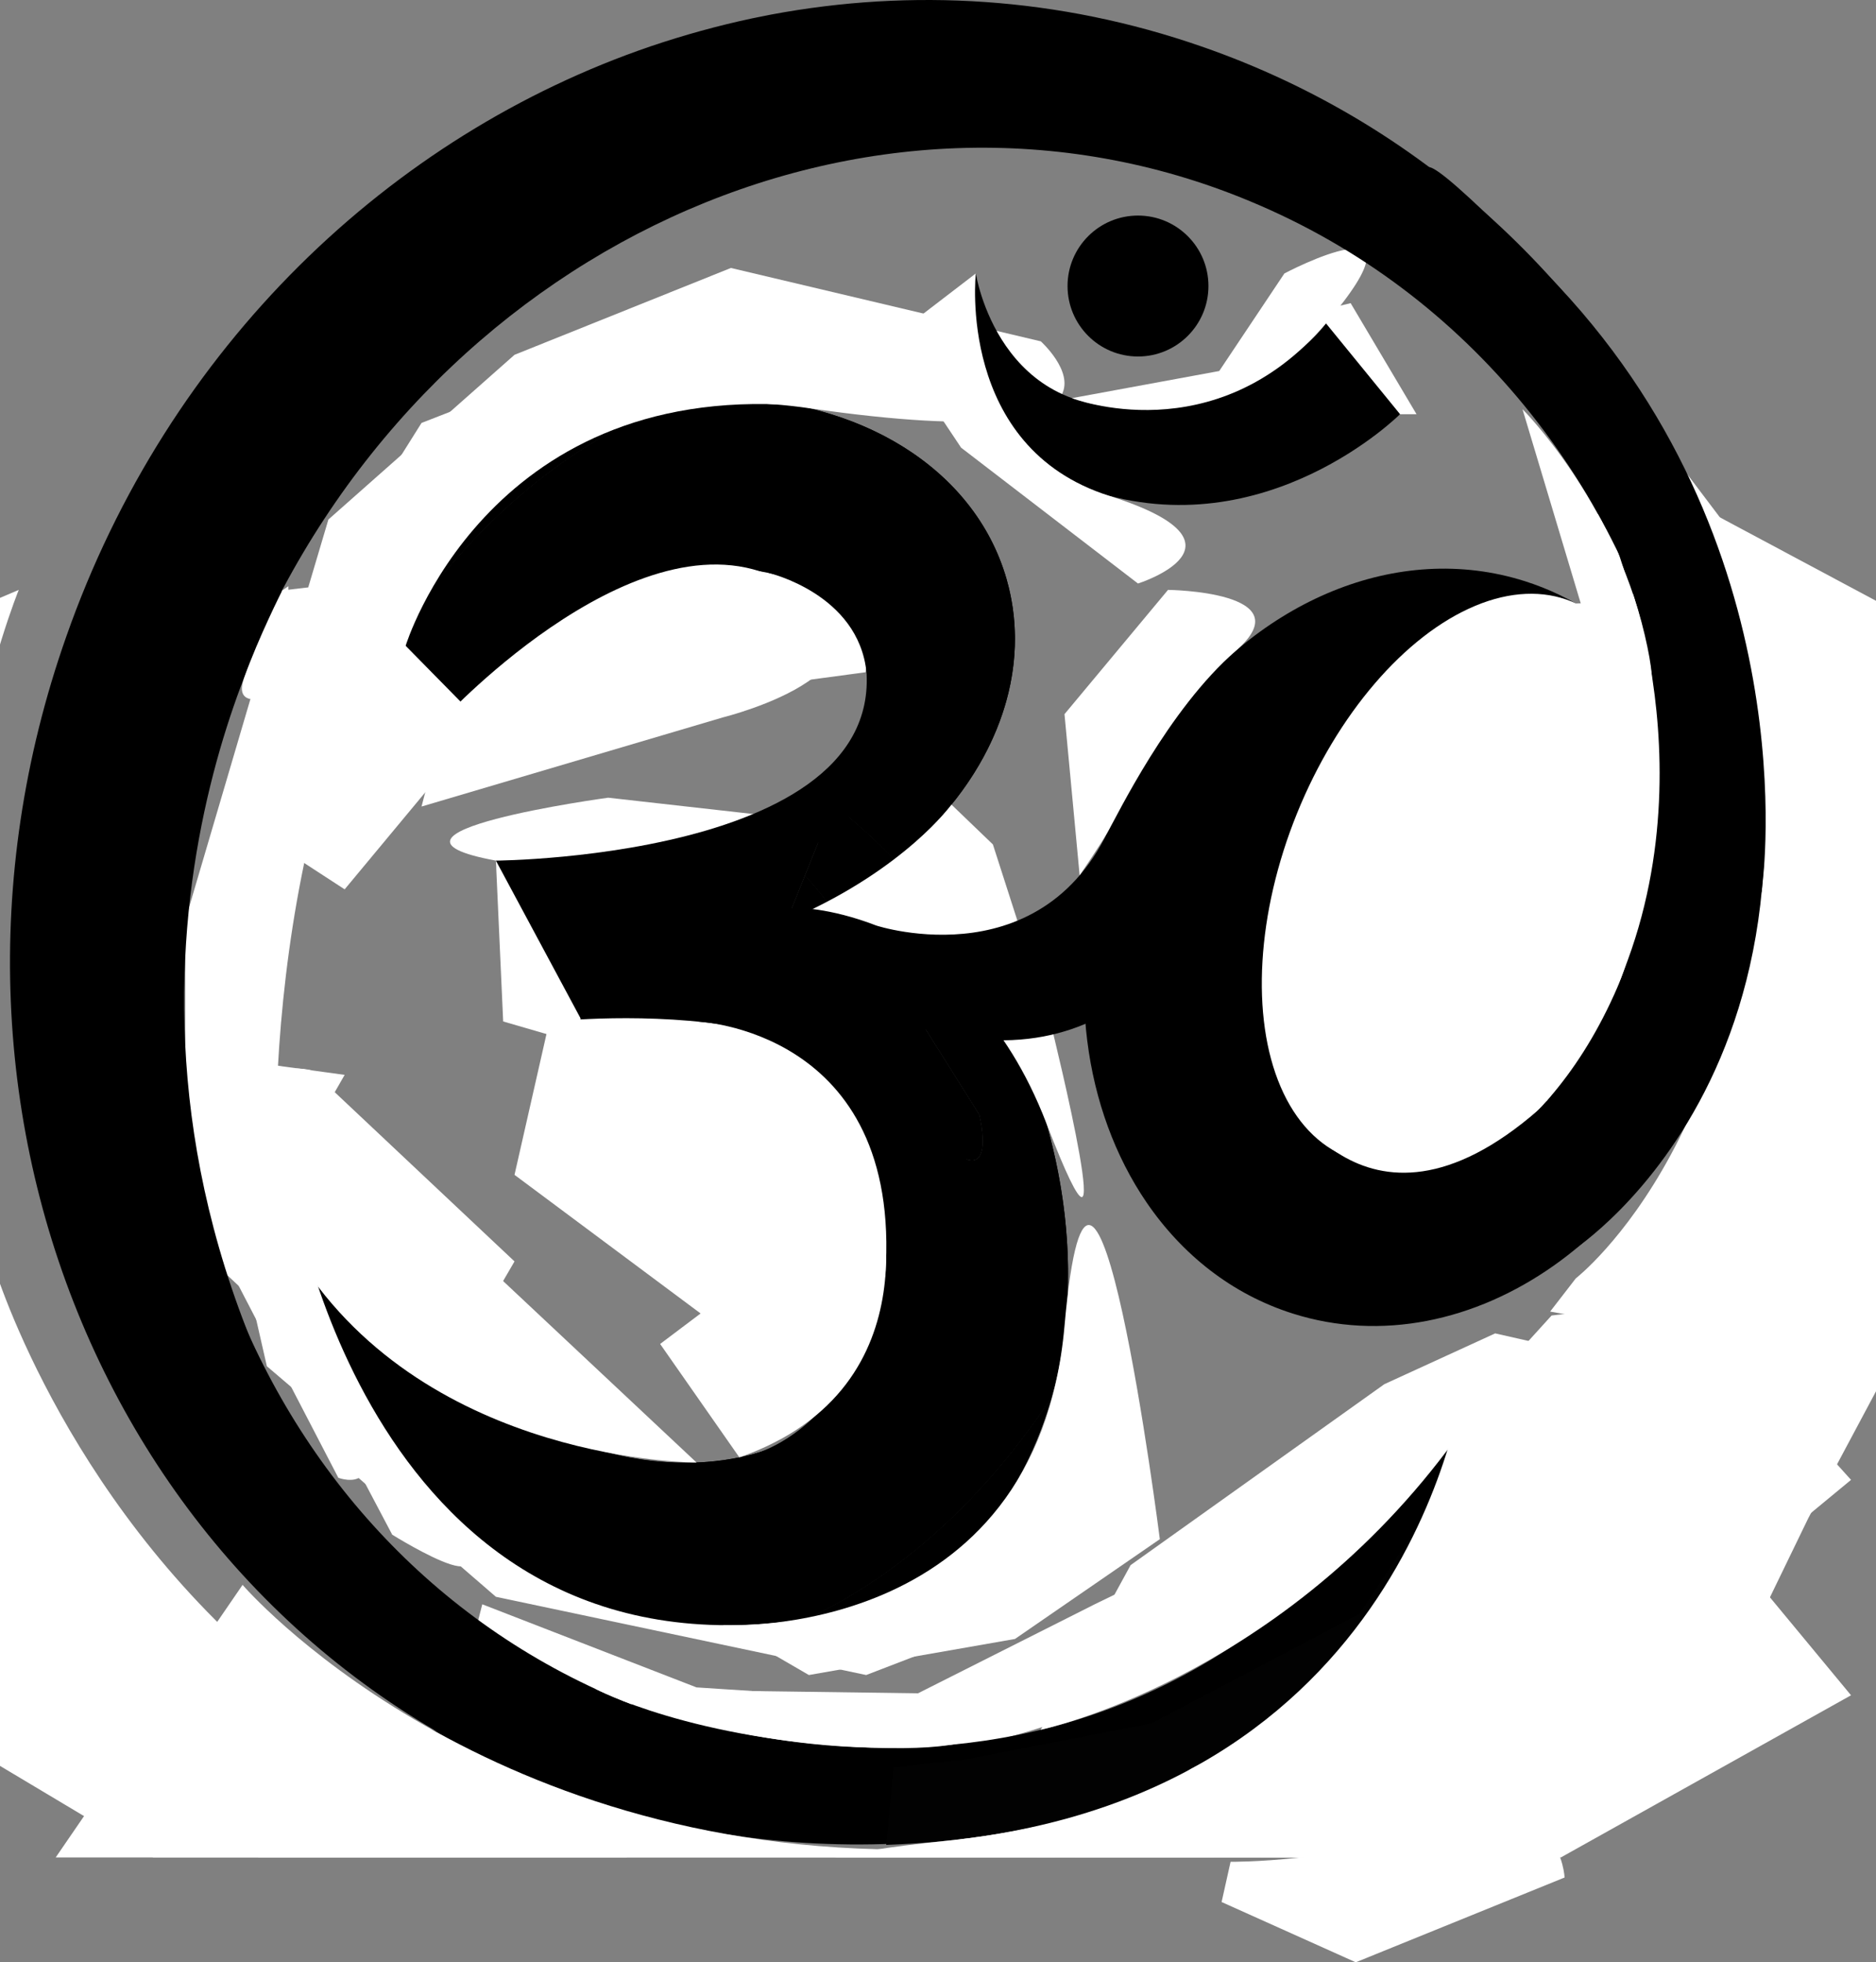 <?xml version="1.0" encoding="UTF-8" standalone="no"?>
<!-- Generator: Adobe Illustrator 15.1.0, SVG Export Plug-In . SVG Version: 6.00 Build 0)  -->

<svg
   xmlns:dc="http://purl.org/dc/elements/1.1/"
   xmlns:cc="http://creativecommons.org/ns#"
   xmlns:rdf="http://www.w3.org/1999/02/22-rdf-syntax-ns#"
   xmlns:svg="http://www.w3.org/2000/svg"
   xmlns="http://www.w3.org/2000/svg"
   xmlns:sodipodi="http://sodipodi.sourceforge.net/DTD/sodipodi-0.dtd"
   xmlns:inkscape="http://www.inkscape.org/namespaces/inkscape"
   version="1.1"
   id="Layer_2"
   x="0px"
   y="0px"
   width="417.741"
   height="436.855"
   viewBox="0 0 417.741 436.855"
   enable-background="new 0 0 612 792"
   xml:space="preserve"
   inkscape:version="0.48.2 r9819"
   sodipodi:docname="ohm.svg"><rect x="0" y="0" width="417.741" height="436.855" fill="#808080" stroke="none"/><defs
   id="defs3444"><clipPath
     clipPathUnits="userSpaceOnUse"
     id="clipPath3546"><rect
       style="fill:#22241c;fill-opacity:1"
       id="rect3548"
       width="417.741"
       height="415.372"
       x="119.242"
       y="189.474" /></clipPath></defs><sodipodi:namedview
   pagecolor="#ffffff"
   bordercolor="#666666"
   borderopacity="1"
   objecttolerance="10"
   gridtolerance="10"
   guidetolerance="10"
   inkscape:pageopacity="0"
   inkscape:pageshadow="2"
   inkscape:window-width="1440"
   inkscape:window-height="852"
   id="namedview3442"
   showgrid="false"
   inkscape:zoom="1.266336"
   inkscape:cx="273.60497"
   inkscape:cy="245.75288"
   inkscape:window-x="0"
   inkscape:window-y="0"
   inkscape:window-maximized="0"
   inkscape:current-layer="Layer_2"
   fit-margin-top="0"
   fit-margin-left="0"
   fit-margin-right="0"
   fit-margin-bottom="0" />
<path
   d="m 274.022,414.48 c 0,0 24.096,0.281 48.798,-8.109 24.702,-8.39 25.577,11.609 25.577,11.609 l -46.5,18.875 -29.875,-13.418 2,-8.957 z"
   id="path3246"
   inkscape:connector-curvature="0"
   style="fill:#ffffff" />
<g
   id="g3248"
   transform="translate(-119.242,-191.343)"
   clip-path="url(#clipPath3546)">
	<path
   d="m 197.986,362.473 c -0.042,-0.143 -0.095,-0.281 -0.137,-0.425 -0.871,-3.034 -1.423,-6.098 -1.685,-9.169 -3.208,6.458 -6.105,13.235 -8.659,20.287 3.093,-3.926 6.59,-7.509 10.481,-10.693"
   id="path3250"
   inkscape:connector-curvature="0" />
	<path
   d="m 287.211,556.219 c 12.242,-0.417 24.032,-3.72 34.569,-10.222 15.801,-9.751 26.447,-25.237 31.634,-43.599 -17.812,26.957 -41.34,46.157 -66.203,53.821"
   id="path3252"
   inkscape:connector-curvature="0" />
	<path
   d="m 287.211,556.219 c 12.242,-0.417 24.032,-3.72 34.569,-10.222 15.801,-9.751 26.447,-25.237 31.634,-43.599 -17.812,26.957 -41.34,46.157 -66.203,53.821"
   id="path3254"
   inkscape:connector-curvature="0" />
	<path
   d="m 198.218,363.195 c -0.076,-0.242 -0.16,-0.479 -0.232,-0.722 -3.891,3.184 -7.388,6.767 -10.481,10.692 -0.333,0.919 -0.664,1.841 -0.985,2.77 3.156,-4.854 7.058,-9.149 11.698,-12.74"
   id="path3256"
   inkscape:connector-curvature="0" />
	<path
   d="m 197.986,362.473 0,0 c -3.891,3.184 -7.388,6.767 -10.481,10.692 l 0,0 c -0.333,0.919 -0.664,1.841 -0.985,2.77 3.156,-4.854 7.058,-9.148 11.698,-12.74 -0.075,-0.242 -0.16,-0.479 -0.232,-0.722"
   id="path3258"
   inkscape:connector-curvature="0" />
	<path
   d="m 336.732,406.461 c -5.402,-8.754 -11.56,-16.655 -18.253,-23.631 -4.521,3.544 -9.524,6.722 -14.947,9.442 0.854,1.108 1.698,2.231 2.522,3.381 3.14,4.378 5.902,8.878 8.332,13.441 l 7.355,5.59 15.582,24.791 c 0,0 5.226,20.906 -11.547,2.902 4.245,26.487 -3.157,51.258 -22.03,64.791 -30.009,21.521 -77.631,6.483 -106.365,-33.587 -12.522,-17.462 -19.387,-36.796 -20.668,-54.836 -2.165,18.462 -1.618,36.336 1.313,52.812 3.159,8.542 7.26,17.014 12.33,25.229 23.779,38.534 62.137,60.615 96.854,59.434 24.863,-7.664 48.39,-26.863 66.203,-53.82 8.082,-28.608 2.908,-64.193 -16.681,-95.939"
   id="path3260"
   inkscape:connector-curvature="0" />
	<path
   d="m 318.479,382.83 c -4.521,3.544 -9.524,6.722 -14.947,9.442 0.854,1.108 1.698,2.231 2.522,3.381 3.14,4.378 5.902,8.878 8.332,13.441 l 0,0 0,0 0,0 0,0 7.355,5.59 15.582,24.791 c 0,0 0.769,3.077 0.77,5.854 10e-4,2.282 -0.518,4.361 -2.408,4.361 -1.805,0 -4.859,-1.893 -9.908,-7.312 0.775,4.837 1.162,9.617 1.161,14.281 -0.002,20.878 -7.765,39.448 -23.191,50.51 -9.285,6.658 -20.259,9.818 -31.835,9.818 -25.838,0 -54.686,-15.732 -74.53,-43.405 -12.522,-17.462 -19.387,-36.796 -20.668,-54.836 -0.888,7.572 -1.319,15.046 -1.317,22.364 0.002,10.524 0.902,20.729 2.63,30.447 3.159,8.542 7.26,17.014 12.33,25.229 23.172,37.551 60.191,59.479 94.192,59.479 0.891,0 1.776,-0.015 2.662,-0.045 24.863,-7.664 48.39,-26.863 66.203,-53.82 2.431,-8.604 3.662,-17.84 3.663,-27.412 0.002,-22.254 -6.647,-46.328 -20.345,-68.525 -5.402,-8.756 -11.559,-16.657 -18.253,-23.633"
   id="path3262"
   inkscape:connector-curvature="0" />
	<path
   d="m 314.387,409.094 c -2.43,-4.563 -5.192,-9.063 -8.332,-13.441 -0.824,-1.149 -1.668,-2.273 -2.522,-3.381 -2.289,1.148 -4.652,2.212 -7.085,3.189 l 17.939,13.633"
   id="path3264"
   inkscape:connector-curvature="0" />
	<path
   d="m 314.387,409.094 c -2.43,-4.563 -5.192,-9.063 -8.332,-13.441 -0.824,-1.149 -1.668,-2.273 -2.522,-3.381 -2.289,1.148 -4.652,2.212 -7.085,3.189 l 17.939,13.633"
   id="path3266"
   inkscape:connector-curvature="0" />
	<path
   d="m 271.634,280.362 c -5.773,0.531 -11.643,1.604 -17.521,3.291 -36.35,10.431 -60.425,40.142 -57.949,69.226 18.031,-36.301 45.714,-62.646 75.47,-72.517"
   id="path3268"
   inkscape:connector-curvature="0" />
	<path
   d="m 271.634,280.362 c -5.773,0.531 -11.643,1.604 -17.521,3.291 -36.35,10.431 -60.425,40.142 -57.949,69.226 18.031,-36.301 45.714,-62.646 75.47,-72.517"
   id="path3270"
   inkscape:connector-curvature="0" />
	<path
   d="m 197.986,362.473 c 2.303,-1.885 4.743,-3.631 7.322,-5.223 8.048,-4.966 16.827,-8.064 25.979,-9.439 7.791,-6.633 19.708,-12.379 33.67,-15.542 26.752,-6.061 50.846,-0.349 53.815,12.758 1.804,7.961 -4.611,16.816 -15.914,23.903 0.412,0.311 0.824,0.621 1.234,0.938 1.018,-0.549 1.359,-0.866 1.359,-0.866 l -0.592,1.469 c 4.727,3.716 9.285,7.843 13.619,12.359 20.766,-16.28 31.31,-40.23 24.905,-62.546 -7.782,-27.118 -38.055,-43.021 -71.751,-39.922 -29.755,9.872 -57.439,36.216 -75.47,72.517 0.262,3.071 0.814,6.136 1.685,9.169 0.044,0.143 0.096,0.282 0.139,0.425"
   id="path3272"
   inkscape:connector-curvature="0" />
	<path
   d="m 279.939,279.979 c -2.739,0 -5.508,0.126 -8.305,0.383 -29.755,9.872 -57.439,36.216 -75.47,72.517 0.262,3.071 0.814,6.136 1.685,9.169 0.042,0.144 0.094,0.282 0.137,0.425 l 0,0 0,0 0,0 0,0 0,0 0,0 c 2.303,-1.885 4.743,-3.631 7.322,-5.223 8.048,-4.966 16.827,-8.064 25.979,-9.439 l 0,0 0,0 0,0 0,0 0,0 0,0 0,0 0,0 0,0 0,0 0,0 0,0 c 7.791,-6.633 19.708,-12.379 33.67,-15.542 7.251,-1.643 14.309,-2.421 20.802,-2.421 17.461,0 30.849,5.625 33.014,15.179 0.202,0.894 0.302,1.799 0.302,2.712 -10e-4,7.216 -6.183,14.9 -16.215,21.191 0.412,0.311 0.824,0.621 1.234,0.938 l 0,0 0,0 0,0 0,0 0,0 0,0 c 1.018,-0.549 1.359,-0.866 1.359,-0.866 l 0,0 0,0 -0.592,1.469 c 4.727,3.716 9.285,7.843 13.619,12.359 l 0,0 0,0 0,0 0,0 0,0 0,0 c 16.689,-13.084 26.776,-31.123 26.769,-49.286 -0.002,-4.436 -0.606,-8.879 -1.863,-13.26 -7.137,-24.867 -33.19,-40.305 -63.447,-40.305"
   id="path3274"
   inkscape:connector-curvature="0" />
	<path
   d="m 226.634,352.463 c 1.321,-1.584 2.878,-3.141 4.653,-4.652 -9.152,1.375 -17.931,4.473 -25.979,9.439 -2.579,1.592 -5.019,3.338 -7.322,5.223 0.072,0.243 0.157,0.48 0.232,0.722 0.489,-0.378 0.965,-0.769 1.471,-1.132 7.966,-5.712 17.179,-8.824 26.945,-9.6"
   id="path3276"
   inkscape:connector-curvature="0" />
	<path
   d="m 231.287,347.811 c -9.152,1.375 -17.931,4.473 -25.979,9.439 -2.579,1.592 -5.019,3.338 -7.322,5.223 0.072,0.243 0.157,0.48 0.232,0.722 0.489,-0.378 0.965,-0.769 1.471,-1.132 7.966,-5.712 17.179,-8.824 26.944,-9.6 1.322,-1.584 2.879,-3.141 4.654,-4.652"
   id="path3278"
   inkscape:connector-curvature="0" />
	<path
   d="m 304.093,369.867 c -0.41,-0.317 -0.822,-0.627 -1.234,-0.938 -2.545,1.596 -5.335,3.103 -8.34,4.489 5.257,-1.498 8.114,-2.764 9.574,-3.551"
   id="path3280"
   inkscape:connector-curvature="0" />
	<path
   d="m 302.859,368.929 c -2.545,1.596 -5.335,3.103 -8.34,4.489 5.257,-1.498 8.114,-2.764 9.574,-3.551 -0.41,-0.317 -0.822,-0.627 -1.234,-0.938 l 0,0"
   id="path3282"
   inkscape:connector-curvature="0" />
	<path
   d="m 304.86,370.47 -6.341,15.745 c 1.717,1.947 3.395,3.958 5.013,6.057 5.423,-2.72 10.426,-5.897 14.947,-9.442 -4.333,-4.517 -8.892,-8.643 -13.619,-12.36"
   id="path3284"
   inkscape:connector-curvature="0" />
	<path
   d="m 304.86,370.47 -6.341,15.745 c 1.717,1.947 3.395,3.958 5.013,6.057 l 0,0 0,0 0,0 0,0 0,0 0,0 0,0 0,0 c 5.423,-2.72 10.426,-5.897 14.947,-9.442 -4.333,-4.517 -8.892,-8.643 -13.619,-12.36 l 0,0"
   id="path3286"
   inkscape:connector-curvature="0" />
	<path
   d="m 295.182,394.499 1.265,0.961 c 2.433,-0.977 4.796,-2.041 7.085,-3.189 -1.618,-2.098 -3.296,-4.11 -5.013,-6.057 l -3.337,8.285"
   id="path3288"
   inkscape:connector-curvature="0" />
	<path
   d="m 298.519,386.215 -3.337,8.284 1.265,0.961 c 2.433,-0.977 4.796,-2.041 7.085,-3.189 -1.618,-2.098 -3.296,-4.109 -5.013,-6.056 l 0,0"
   id="path3290"
   inkscape:connector-curvature="0" />
	<path
   d="m 485.729,338.321 c -7.265,-8.098 -16.361,-14.241 -26.972,-17.603 -28.389,-8.994 -59.375,4.482 -78.851,31.29 -6.104,8.402 -11.09,18.101 -14.494,28.845 -9.078,28.652 -4.805,57.716 9.101,78.121 7.946,11.658 19.026,20.499 32.584,24.795 19.7,6.241 40.654,1.663 58.146,-10.678 15.614,-11.018 28.469,-28.22 35.198,-49.456 10.205,-32.213 3.551,-64.956 -14.712,-85.314 z m -10.357,72.927 c -14.695,32.663 -40.286,52.986 -57.157,45.396 -16.871,-7.591 -18.634,-40.223 -3.938,-72.885 14.696,-32.664 40.286,-52.99 57.157,-45.398 16.872,7.59 18.634,40.223 3.938,72.887 z"
   id="path3292"
   inkscape:connector-curvature="0" />
	<path
   d="m 295.182,394.499 3.337,-8.284 6.341,-15.745 0.592,-1.469 c 0,0 -0.342,0.317 -1.359,0.866 -1.46,0.787 -4.316,2.053 -9.574,3.551 -5.618,2.591 -11.966,4.764 -18.809,6.314 -11.031,2.5 -21.606,2.992 -30.438,1.795 -4.818,0.488 -10.003,0.961 -15.604,1.411 0,0 0.465,6.207 2.724,14.26 3.597,12.823 11.743,30.333 29.82,34.944 0,0 37.931,-20.107 59.533,5.652 1.471,1.753 2.809,3.269 4.033,4.583 16.772,18.004 11.547,-2.902 11.547,-2.902 l -15.582,-24.791 -7.355,-5.59 -17.939,-13.633 -1.267,-0.962 z"
   id="path3294"
   inkscape:connector-curvature="0" />
	<path
   d="m 213.106,524.89 c 0,0 -42.344,-39.399 -36.392,-106.145 H 169 l -2.167,24.921 11.833,51.833 34.44,29.391 z"
   id="path3296"
   inkscape:connector-curvature="0"
   style="fill:#ffffff" />
	<polygon
   points="226.634,352.463 196.164,352.463 175.396,375.935 195.989,389.333 "
   id="polygon3298"
   style="fill:#ffffff" />
	<path
   d="m 294.519,373.418 c 0,0 -31.685,15.624 -64.852,9.52 -33.167,-6.104 25,-14.008 25,-14.008 l 39.852,4.488 z"
   id="path3300"
   inkscape:connector-curvature="0"
   style="fill:#ffffff" />
	<path
   d="m 262.211,432.142 c 0,0 62.354,-33.763 64.446,17.548 2.092,51.311 -32.138,30.81 -32.138,30.81 l -32.308,-48.358 z"
   id="path3302"
   inkscape:connector-curvature="0" />
	<path
   d="m 296.447,395.46 c 0,0 37.67,-1.065 55.778,45.904 18.108,46.969 1.189,-21.364 1.189,-21.364 l -13.08,-40.667 -9.224,-8.863 c 0,0 -10.215,14.118 -34.663,24.99 z"
   id="path3304"
   inkscape:connector-curvature="0"
   style="fill:#ffffff" />
	<polygon
   points="201.015,326.416 186.52,360.521 226.634,352.463 "
   id="polygon3306"
   style="fill:#ffffff" />
	<path
   d="m 242.616,418.745 c 0,0 83.716,-9.38 84.05,39.103 C 327,506.331 279,486.547 279,486.547 L 233.812,452.893 241,421.24"
   id="path3308"
   inkscape:connector-curvature="0"
   style="fill:#ffffff" />
	<path
   d="m 314.387,397.397 c 0,0 39.486,12.933 53.8,-26.232 C 382.501,332 397,366.929 397,366.929 l -10.5,27.274 c 0,0 -18.727,44.787 -72.113,22.542 -53.386,-22.245 -17.939,-23.285 -17.939,-23.285 0,0 7.325,-0.165 17.939,3.937 z"
   id="path3310"
   inkscape:connector-curvature="0" />
	<path
   d="m 419.122,375.242 c 0,0 25.51,-49.452 52.404,-49.597 h 6.539 l 8.17,12.129 c 0,0 14.5,102.881 -69.069,116.776 l 8.771,-46.026"
   id="path3312"
   inkscape:connector-curvature="0"
   style="fill:#ffffff" />
	<path
   d="m 491.158,473.091 c 0,0 42.101,-30.15 43.263,-102.621 1.162,-72.471 50.162,-11.137 50.162,-11.137 l -13.667,93.56 -12,7.107 -37,69.309 -9.303,19.191 -56.197,-46.102 34.742,-29.307 z"
   id="path3314"
   inkscape:connector-curvature="0"
   style="fill:#ffffff" />
	<path
   d="m 196.164,352.463 c 0,0 21.884,-82.038 103.193,-70.25 C 380.666,294.001 351,267.333 351,267.333 L 282,251 233.812,270.333 192.369,307 l -9.702,32.667 13.497,12.796 z"
   id="path3316"
   inkscape:connector-curvature="0"
   style="fill:#ffffff" />
	<path
   d="m 192.369,496.267 c 0,0 -6.039,-12.131 -9.702,-24.449 C 179.004,459.5 176.932,378.292 207.966,326.146 239,274 177.5,338.5 177.5,338.5 l -17,57.703 v 70.298 l 31.869,29.766 z"
   id="path3318"
   inkscape:connector-curvature="0"
   style="fill:#ffffff" />
	<path
   d="m 190.42,494.288 c 0,0 -20.409,-48.579 -6.667,-98.828 13.742,-50.249 -14.503,5.568 -14.503,5.568 v 68.519 l 21.17,24.741 z"
   id="path3320"
   inkscape:connector-curvature="0"
   style="fill:#ffffff" />
	<path
   d="m 431,283.553 c 0,0 -29.785,29.773 -68.584,17.05 -38.8,-12.723 -25.883,-48.386 -25.883,-48.386 0,0 5.111,33.312 38.424,29.393 33.312,-3.919 41.15,-20.771 41.15,-20.771 0,0 4.311,7.838 8.23,11.365 3.92,3.528 6.663,11.349 6.663,11.349 z"
   id="path3322"
   inkscape:connector-curvature="0" />
	<polygon
   points="431,283.553 412.333,260.667 420,258.834 434.667,283.553 "
   id="polygon3324"
   style="fill:#ffffff" />
	<circle
   cx="372.646"
   cy="255.021"
   r="15.688"
   id="circle3326"
   d="m 388.334,255.021 c 0,8.664 -7.024,15.688 -15.688,15.688 -8.664,0 -15.688,-7.024 -15.688,-15.688 0,-8.664 7.024,-15.688 15.688,-15.688 8.664,0 15.688,7.024 15.688,15.688 z"
   sodipodi:cx="372.646"
   sodipodi:cy="255.021"
   sodipodi:rx="15.688"
   sodipodi:ry="15.688" />
	<path
   d="m 472.658,297.292 c 0,0 33.938,66.44 -2.985,124.824 l 10.827,1.634 14.084,-28.29 4.166,-53.21 -26.092,-44.958 z"
   id="path3328"
   inkscape:connector-curvature="0" />
	<path
   d="m 359.653,386.215 c 0,0 4.069,-5.934 6.208,-9.574 2.139,-3.64 13.438,-27.283 28.622,-40.462 15.184,-13.179 -15.15,-13.512 -15.15,-13.512 l -23.053,27.667 3.373,35.881 z"
   id="path3330"
   inkscape:connector-curvature="0"
   style="fill:#ffffff" />
	<path
   d="m 470.154,325.698 c 0,0 -48.153,1.71 -63.82,55.673 -15.667,53.963 8.381,73.18 8.381,73.18 l 37.467,-33.311 6.818,-47.822 11.154,-47.72 z"
   id="path3332"
   inkscape:connector-curvature="0"
   style="fill:#ffffff" />
	<path
   d="m 421.975,457.848 c 0,0 34.026,11.471 56.359,-43.688 22.333,-55.159 -1.777,-107.783 -1.777,-107.783 l -6.402,-2.61 9.18,21.879 -9.18,19.022 -11.155,71.666 -37.025,41.514 z"
   id="path3334"
   inkscape:connector-curvature="0"
   style="fill:#ffffff" />
	<path
   d="m 226.634,352.463 c 0,0 25.628,-37.583 57.247,-34.523 C 315.5,321 312,341 312,341 l -85.366,11.463 z"
   id="path3336"
   inkscape:connector-curvature="0"
   style="fill:#ffffff" />
	<path
   d="m 229.667,382.938 c 0,0 97.769,-0.63 80.551,-51.534 C 293,280.5 314.387,313.5 314.387,313.5 l 26.569,21.597 -20.644,28.098 -33.101,27.643 H 251 l -21.333,-7.9 z"
   id="path3338"
   inkscape:connector-curvature="0" />
	<path
   d="m 290.421,318.902 c 0,0 19.963,4.638 21.771,22.118 1.808,17.48 14.476,6.791 14.476,6.791 l -2.577,-26.422 -24.733,-15.599 -8.937,13.112 z"
   id="path3340"
   inkscape:connector-curvature="0" />
	<path
   d="m 287.211,514.995 c 0,0 32.248,-7.616 31.268,-65.306 -0.98,-57.69 -49.105,-35.53 -49.105,-35.53 L 283.881,396 l 34.62,16.221 15.969,34.279 v 44.042 L 306,519 287.211,514.995 z"
   id="path3342"
   inkscape:connector-curvature="0" />
	<path
   d="m 280.24,416 -5.9,2.745 c 0,0 45.922,1.595 42.041,56.425 -3.881,54.83 12.14,24.33 12.14,24.33 L 334.47,452.893 318.48,423.75 280.24,409.094 V 416 z"
   id="path3344"
   inkscape:connector-curvature="0" />
	<polygon
   points="229.667,382.938 248.5,418.015 248.5,423.75 231.287,418.745 "
   id="polygon3346"
   style="fill:#ffffff" />
	<path
   d="m 314.387,454.278 c 0,0 14.375,45.804 -30.506,61.513 l -17.644,-25.249 48.15,-36.264 z"
   id="path3348"
   inkscape:connector-curvature="0"
   style="fill:#ffffff" />
	<path
   d="m 180.706,440.045 c 0,0 -0.213,34.779 13.874,60.2 14.087,25.421 0,20.088 0,20.088 l -22.178,-42.717 8.304,-37.571 z"
   id="path3350"
   inkscape:connector-curvature="0"
   style="fill:#ffffff" />
	<path
   d="m 336.533,252.217 c 0,0 -4.283,38.746 29.717,49.514 34,10.768 6.396,19.519 6.396,19.519 L 333.25,291 l -16,-24 19.283,-14.783 z"
   id="path3352"
   inkscape:connector-curvature="0"
   style="fill:#ffffff" />
	<path
   d="m 357.946,279.979 c 0,0 31.823,12.443 56.563,-16.643 24.74,-29.086 -9.26,-11.119 -9.26,-11.119 l -14.512,21.723 -32.791,6.039 z"
   id="path3354"
   inkscape:connector-curvature="0"
   style="fill:#ffffff" />
	<path
   d="m 401.032,418.745 c 0,0 1.25,28.689 20.942,35.806 19.692,7.117 42.353,-15.223 42.353,-15.223 l 10.673,0.339 -18.333,19.171 -23.739,12.979 -47.261,-30.019 15.365,-23.053 z"
   id="path3356"
   inkscape:connector-curvature="0" />
	<path
   d="m 435.594,455.43 c 0,0 28.276,-6.346 44.665,-46.336 16.389,-39.991 10.075,9.651 10.075,9.651 l -35.438,43.589 -19.302,-6.904 z"
   id="path3358"
   inkscape:connector-curvature="0" />
	<path
   d="m 403.719,432.76 c 0,0 18.545,40.154 58.08,5.697 39.535,-34.457 15.535,6.824 15.535,6.824 L 438,471.817 388.333,457.5 403.719,432.76 z"
   id="path3360"
   inkscape:connector-curvature="0" />
	<path
   d="m 401.032,407 c 0,0 -0.7,28.227 11.301,37.28 12.001,9.053 -3.999,9.998 -3.999,9.998 L 388.333,427.925 401.032,407 z"
   id="path3362"
   inkscape:connector-curvature="0" />
	
		<ellipse
   transform="matrix(0.927,0.375,-0.375,0.927,177.627,-138.308)"
   cx="444.072"
   cy="387.1"
   rx="38.922"
   ry="66.702"
   id="ellipse3364"
   d="m 482.994,387.1 c 0,36.839 -17.426,66.702 -38.922,66.702 -21.496,0 -38.922,-29.863 -38.922,-66.702 0,-36.839 17.426,-66.702 38.922,-66.702 21.496,0 38.922,29.864 38.922,66.702 z"
   sodipodi:cx="444.07199"
   sodipodi:cy="387.10001"
   sodipodi:rx="38.922001"
   sodipodi:ry="66.702003"
   style="fill:#ffffff" />
	<path
   d="m 123.419,322.667 c 0,0 -26.47,64.515 -9.753,134.833 16.717,70.318 50,98.764 50,98.764 0,0 47.09,52.07 144.878,47.403 C 406.332,599 450.737,519 450.737,519 l 19.417,-11.041 21.375,30.572 -60.529,59.136 -70.406,24 L 192.745,618.35 87.667,529.309 46.333,355.503 123.419,322.667 z"
   id="path3366"
   inkscape:connector-curvature="0"
   style="fill:#ffffff" />
	<path
   d="m 440.685,510.753 c 0,0 -88.769,123.659 -216.477,47.203 l 2.426,-9.456 47.706,18.5 45.973,3 42.687,-21.5 77.685,-37.747 z"
   id="path3368"
   inkscape:connector-curvature="0"
   style="fill:#ffffff" />
	<path
   d="m 117.455,471.817 c 0,0 14.982,52.093 62.378,91.759 15.889,13.297 35.42,25.197 59.25,33.27 C 334,629 299.306,692 299.306,692 L 72,556.264 117.455,471.817 z"
   id="path3370"
   inkscape:connector-curvature="0"
   style="fill:#ffffff" />
	<path
   d="m 250.189,592.135 c 102.54,34.533 216.36,-24.802 253.946,-132.242 37.327,-107.354 -15.358,-222.854 -117.331,-258.199 -31.766,-11.052 -64.59,-12.971 -95.868,-7.104 -1.116,0.213 -2.231,0.437 -3.344,0.669 -0.309,0.063 -0.619,0.122 -0.927,0.187 -7.611,1.624 -15.146,3.709 -22.569,6.219 -57.865,19.748 -107.393,66.739 -130.087,131.369 -38.173,108.229 13.716,224.355 116.18,259.101 z m -75.9,-252.922 c 38.63,-92.417 138.5,-138.467 223.353,-103.046 48.982,20.365 82.376,63.245 94.571,113.484 19.113,19.545 27.071,50.874 18.074,81.638 -5.941,20.285 -18.2,36.707 -33.475,47.219 -41.953,83.768 -137.253,124.725 -218.685,91.575 -85.249,-34.895 -122.674,-138.364 -83.838,-230.87 z"
   id="path3372"
   inkscape:connector-curvature="0" />
	<polygon
   points="494.084,480.664 464.742,484.208 445.5,505.405 472.605,521.87 502.5,497.664 520,420.463 "
   id="polygon3374"
   style="fill:#ffffff" />
	<line
   x1="484.551"
   y1="477.5"
   x2="462.5"
   y2="475"
   id="line3376"
   style="fill:#ffffff" />
	<path
   d="m 464.422,483.333 5.71,-7.389 c 0,0 43.412,-33.634 39.519,-120.175 -3.895,-86.542 20.967,44.125 20.967,44.125 l -9.654,75.172 -29.458,13.119 -27.084,-4.852 z"
   id="path3378"
   inkscape:connector-curvature="0"
   style="fill:#ffffff" />
	<path
   d="m 486.817,514.89 c 0,0 -29.059,49.133 -72.823,73.719 -43.764,24.586 26.428,30.992 26.428,30.992 l 91,-50.846 -44.605,-53.865 z"
   id="path3380"
   inkscape:connector-curvature="0"
   style="fill:#ffffff" />
	<path
   d="m 209.569,335.113 c 0,0 17.826,-58.453 86.878,-53.533 69.052,4.92 -5.04,-26.558 -5.04,-26.558 l -78.301,30.478 -20.361,32.44 -10.078,45.255 26.902,-28.082 z"
   id="path3382"
   inkscape:connector-curvature="0"
   style="fill:#ffffff" />
	<path
   d="m 184.522,450.646 c 0,0 -4.311,39.633 28.583,74.243 32.894,34.61 -6.529,2.11 -6.529,2.11 l -37.327,-66.951 6.937,-32.123 19.802,2.713 -11.466,20.008 z"
   id="path3384"
   inkscape:connector-curvature="0"
   style="fill:#ffffff" />
	<path
   d="m 186.52,564.246 c 0,0 32.493,30.372 87.82,36.896"
   id="path3386"
   inkscape:connector-curvature="0" />
	<path
   d="m 173.259,544.174 c 0,0 51.775,60.249 150.593,58.901 98.819,-1.348 59.932,50.485 59.932,50.485 L 107.13,640.6 173.259,544.174 z"
   id="path3388"
   inkscape:connector-curvature="0"
   style="fill:#ffffff" />
	<path
   d="m 218.281,351.046 c 0,0 44.794,-48.322 76.199,-29.796 31.405,18.526 -14.24,29.796 -14.24,29.796 l -67.134,19.853 5.175,-19.853 z"
   id="path3390"
   inkscape:connector-curvature="0"
   style="fill:#ffffff" />
	<path
   d="m 479.683,502.938 c 0,0 -21.821,45.613 -71.885,72.817 -47.093,25.59 39.593,35.077 39.593,35.077 l 65.276,-72.498 v -41.792 l -32.984,6.396 z"
   id="path3392"
   inkscape:connector-curvature="0"
   style="fill:#ffffff" />
	<path
   d="m 219.446,496.863 c 0,0 -26.402,-21.984 -38.299,-47.174 -11.897,-25.19 7.46,-20.062 7.46,-20.062 l 45.204,42.54 -14.365,24.696 z"
   id="path3394"
   inkscape:connector-curvature="0"
   style="fill:#ffffff" />
	<path
   d="m 184.338,455.784 c 0,0 2.708,40.635 28.768,69.105 26.06,28.47 -6.529,8.11 -6.529,8.11 l -29.296,-55.5 7.057,-21.715 z"
   id="path3396"
   inkscape:connector-curvature="0"
   style="fill:#ffffff" />
	<path
   d="m 458.265,282.436 c 0,0 20.098,20.043 27.215,50.236 7.118,30.193 -11.242,3.004 -11.242,3.004 l -15.973,-53.24 z"
   id="path3398"
   inkscape:connector-curvature="0"
   style="fill:#ffffff" />
	<path
   d="m 482.857,323.554 c 0,0 22.23,63.054 -19.296,112.984 l -18.061,-27.192 22.968,-53.843 14.389,-31.949 z"
   id="path3400"
   inkscape:connector-curvature="0"
   style="fill:#ffffff" />
	<path
   d="m 499.081,304.845 c 0,0 10.063,22.304 12.194,73.158 2.13,50.854 35.848,45.618 35.848,45.618 l 5.753,-90.034 -53.795,-28.742 z"
   id="path3402"
   inkscape:connector-curvature="0"
   style="fill:#ffffff" />
	<path
   d="m 487.819,449.83 c 0,0 24.599,-27.738 21.39,-98.784 L 503,347.811 h -8.416 v 53.218 l -6.765,48.801 z"
   id="path3404"
   inkscape:connector-curvature="0" />
	<path
   d="m 492.75,294 c 0,0 18.332,26.64 15.416,95.07 C 505.25,457.5 542,422.943 542,422.943 L 556.75,354.441 505.23,310.5 492.75,294 z"
   id="path3406"
   inkscape:connector-curvature="0"
   style="fill:#ffffff" />
	<path
   d="m 184.338,455.784 c 0,0 16.832,110.808 114.414,96.012 97.582,-14.796 42.205,1.36 42.205,1.36 l -28.841,11.09 -82.448,-17.417 -36.922,-31.939 -12.91,-28.343 4.502,-30.763 z"
   id="path3408"
   inkscape:connector-curvature="0"
   style="fill:#ffffff" />
	<path
   d="m 280.24,553.145 c 0,0 69.821,3.949 76.041,-66.598 C 362.501,416 377.509,534 377.509,534 l -32.261,22.219 -45.891,8.027 -19.117,-11.101 z"
   id="path3410"
   inkscape:connector-curvature="0"
   style="fill:#ffffff" />
	<path
   d="m 274.34,516.934 c 0,0 -59.553,0.201 -88.446,-45.116 -28.893,-45.317 -8.613,-7.755 -8.613,-7.755 l 15.088,-24.018 81.971,76.889 z"
   id="path3412"
   inkscape:connector-curvature="0"
   style="fill:#ffffff" />
	<path
   d="m 496.074,436.079 c 0,0 33.256,-80.944 -4.294,-143.703 -37.548,-62.758 1.466,41.051 1.466,41.051 l 1.658,45.367 1.17,57.285 z"
   id="path3414"
   inkscape:connector-curvature="0" />
	<path
   d="m 469.673,469.547 c 0,0 71.156,-45.986 29.408,-162.767 h -6.331 l 4.77,80.319 -27.847,82.448 z"
   id="path3416"
   inkscape:connector-curvature="0" />
	<path
   d="m 511.685,388.164 c 0,0 10.506,-76.191 -48.123,-135.946 -58.629,-59.755 -1.895,12.459 -1.895,12.459 l 35.853,68.656 13.988,56.765"
   id="path3418"
   inkscape:connector-curvature="0" />
	<path
   d="m 377.509,590 c 0,0 60.284,-21.273 77.388,-78.887 17.104,-57.614 54.602,-5.286 54.602,-5.286 L 458.265,595.5 377.509,590 z"
   id="path3420"
   inkscape:connector-curvature="0"
   style="fill:#ffffff" />
	<path
   d="m 318.479,581.908 c 0,0 94.217,1.222 133.702,-79.51 0,0 -18.025,95.396 -135.604,99.666 l 1.902,-20.156 z"
   id="path3422"
   inkscape:connector-curvature="0"
   style="fill:#020202" />
	<path
   d="m 448.718,507.959 c 0,0 -9.374,63.376 -80.213,84.875 -70.838,21.499 74.999,19.833 74.999,19.833 l 40.707,-71.828 0.34,-46.551 -29.654,-3.746 -6.179,17.417 z"
   id="path3424"
   inkscape:connector-curvature="0"
   style="fill:#ffffff" />
	<path
   d="m 258.667,569.667 c 0,0 119.435,52.394 190.051,-73.804 l -8.033,26.471 -18.71,28.285 -46.308,24.381 -41.197,8 -54.23,6 -21.573,-19.333 z"
   id="path3426"
   inkscape:connector-curvature="0" />
	<path
   d="m 445.5,496.863 c 0,0 -9.893,93.422 -115.446,104.279 -105.553,10.857 70.979,27.357 70.979,27.357 L 531.423,520.798 502,488.186 l -56.5,8.677 z"
   id="path3428"
   inkscape:connector-curvature="0"
   style="fill:#ffffff" />
	<path
   d="m 182.667,322.667 c 0,0 -48.497,80.333 -2.832,177.833 C 225.5,598 151,458.838 151,458.838 l -9.5,-69.504 14.5,-54.237 26.667,-12.43 z"
   id="path3430"
   inkscape:connector-curvature="0" />
	<path
   d="m 251.833,567.334 c 0,0 21.813,11.623 61.678,13.082 C 353.376,581.875 337,568.5 337,568.5 l -85.167,-1.166 z"
   id="path3432"
   inkscape:connector-curvature="0"
   style="fill:#ffffff" />
	<path
   d="m 384.38,585.177 c 35.495,-18.927 10.37,17.948 10.37,17.948 l -58.5,18.542"
   id="path3434"
   inkscape:connector-curvature="0"
   style="fill:#ffffff" />
	<path
   d="m 350.984,576.437 c 0,0 51.859,-10.878 90.562,-62.282 38.703,-51.404 27.203,30.02 27.203,30.02 l 5.75,-50.924 -22.318,-5.064 L 427.5,499.5 371,539.78 350.984,576.437 z"
   id="path3436"
   inkscape:connector-curvature="0"
   style="fill:#ffffff" />
	<path
   d="m 182.097,322.788 c 0,0 -5.247,10.341 -8.498,19.47 -3.252,9.129 10.546,2.449 10.546,2.449 l 9.668,-16.88 -3.687,-5.981 -8.029,0.942 z"
   id="path3438"
   inkscape:connector-curvature="0"
   style="fill:#ffffff" />
	<polygon
   points="183.458,323.5 182.097,322.788 183.458,321.846 "
   id="polygon3440"
   style="fill:#ffffff" />
</g>
</svg>